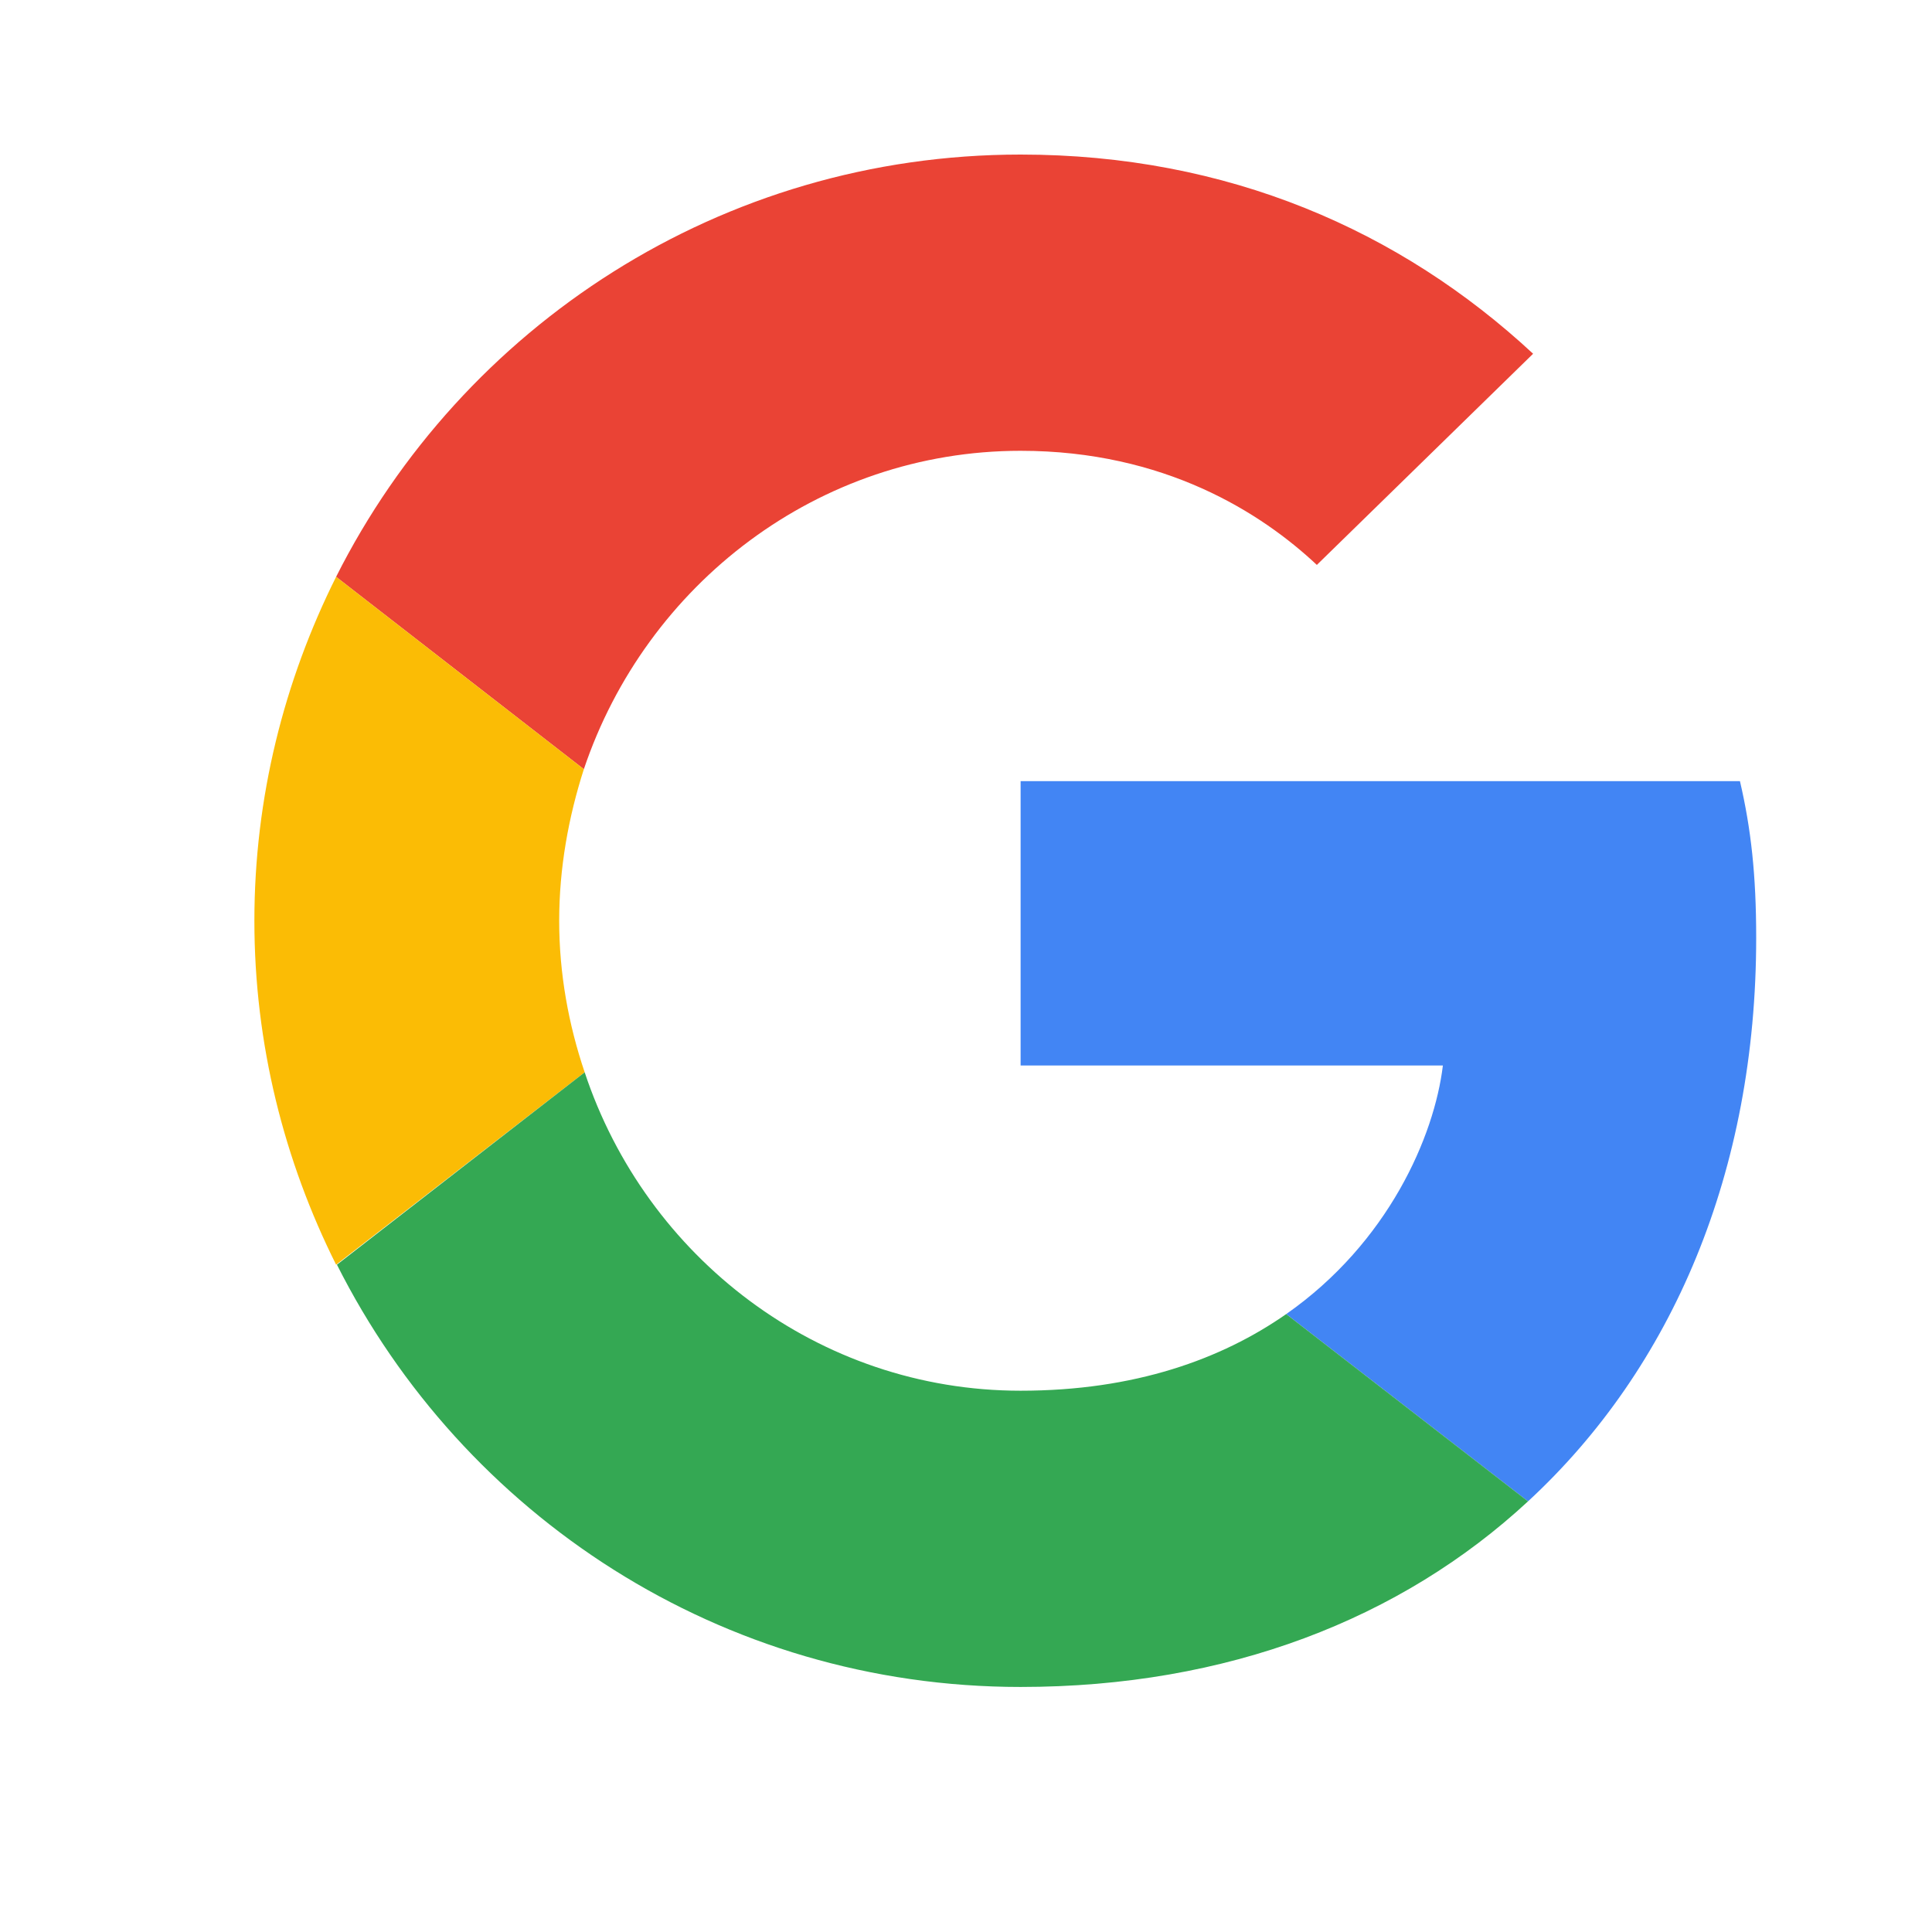<svg width="30" height="30" viewBox="0 0 30 30" fill="none" xmlns="http://www.w3.org/2000/svg">
<path d="M15.848 7C18.082 7 19.589 7.965 20.448 8.772L23.806 5.493C21.744 3.577 19.06 2.4 15.848 2.4C11.194 2.4 7.176 5.07 5.219 8.957L9.066 11.944C10.031 9.076 12.702 7 15.848 7Z" fill="#EA4335"/>
<path d="M27.27 14.562C27.27 13.584 27.19 12.87 27.018 12.13H15.848V16.545H22.405C22.273 17.642 21.559 19.295 19.972 20.405L23.727 23.313C25.974 21.238 27.27 18.184 27.27 14.562Z" fill="#4285F4"/>
<path d="M9.079 16.651C8.828 15.91 8.683 15.117 8.683 14.298C8.683 13.478 8.828 12.685 9.066 11.944L5.219 8.957C4.413 10.57 3.95 12.381 3.95 14.298C3.95 16.214 4.413 18.026 5.219 19.638L9.079 16.651Z" fill="#FBBC05"/>
<path d="M15.848 26.195C19.06 26.195 21.757 25.138 23.727 23.313L19.972 20.405C18.968 21.106 17.619 21.595 15.848 21.595C12.701 21.595 10.031 19.519 9.079 16.651L5.232 19.638C7.189 23.525 11.194 26.195 15.848 26.195Z" fill="#34A853"/>
</svg>
